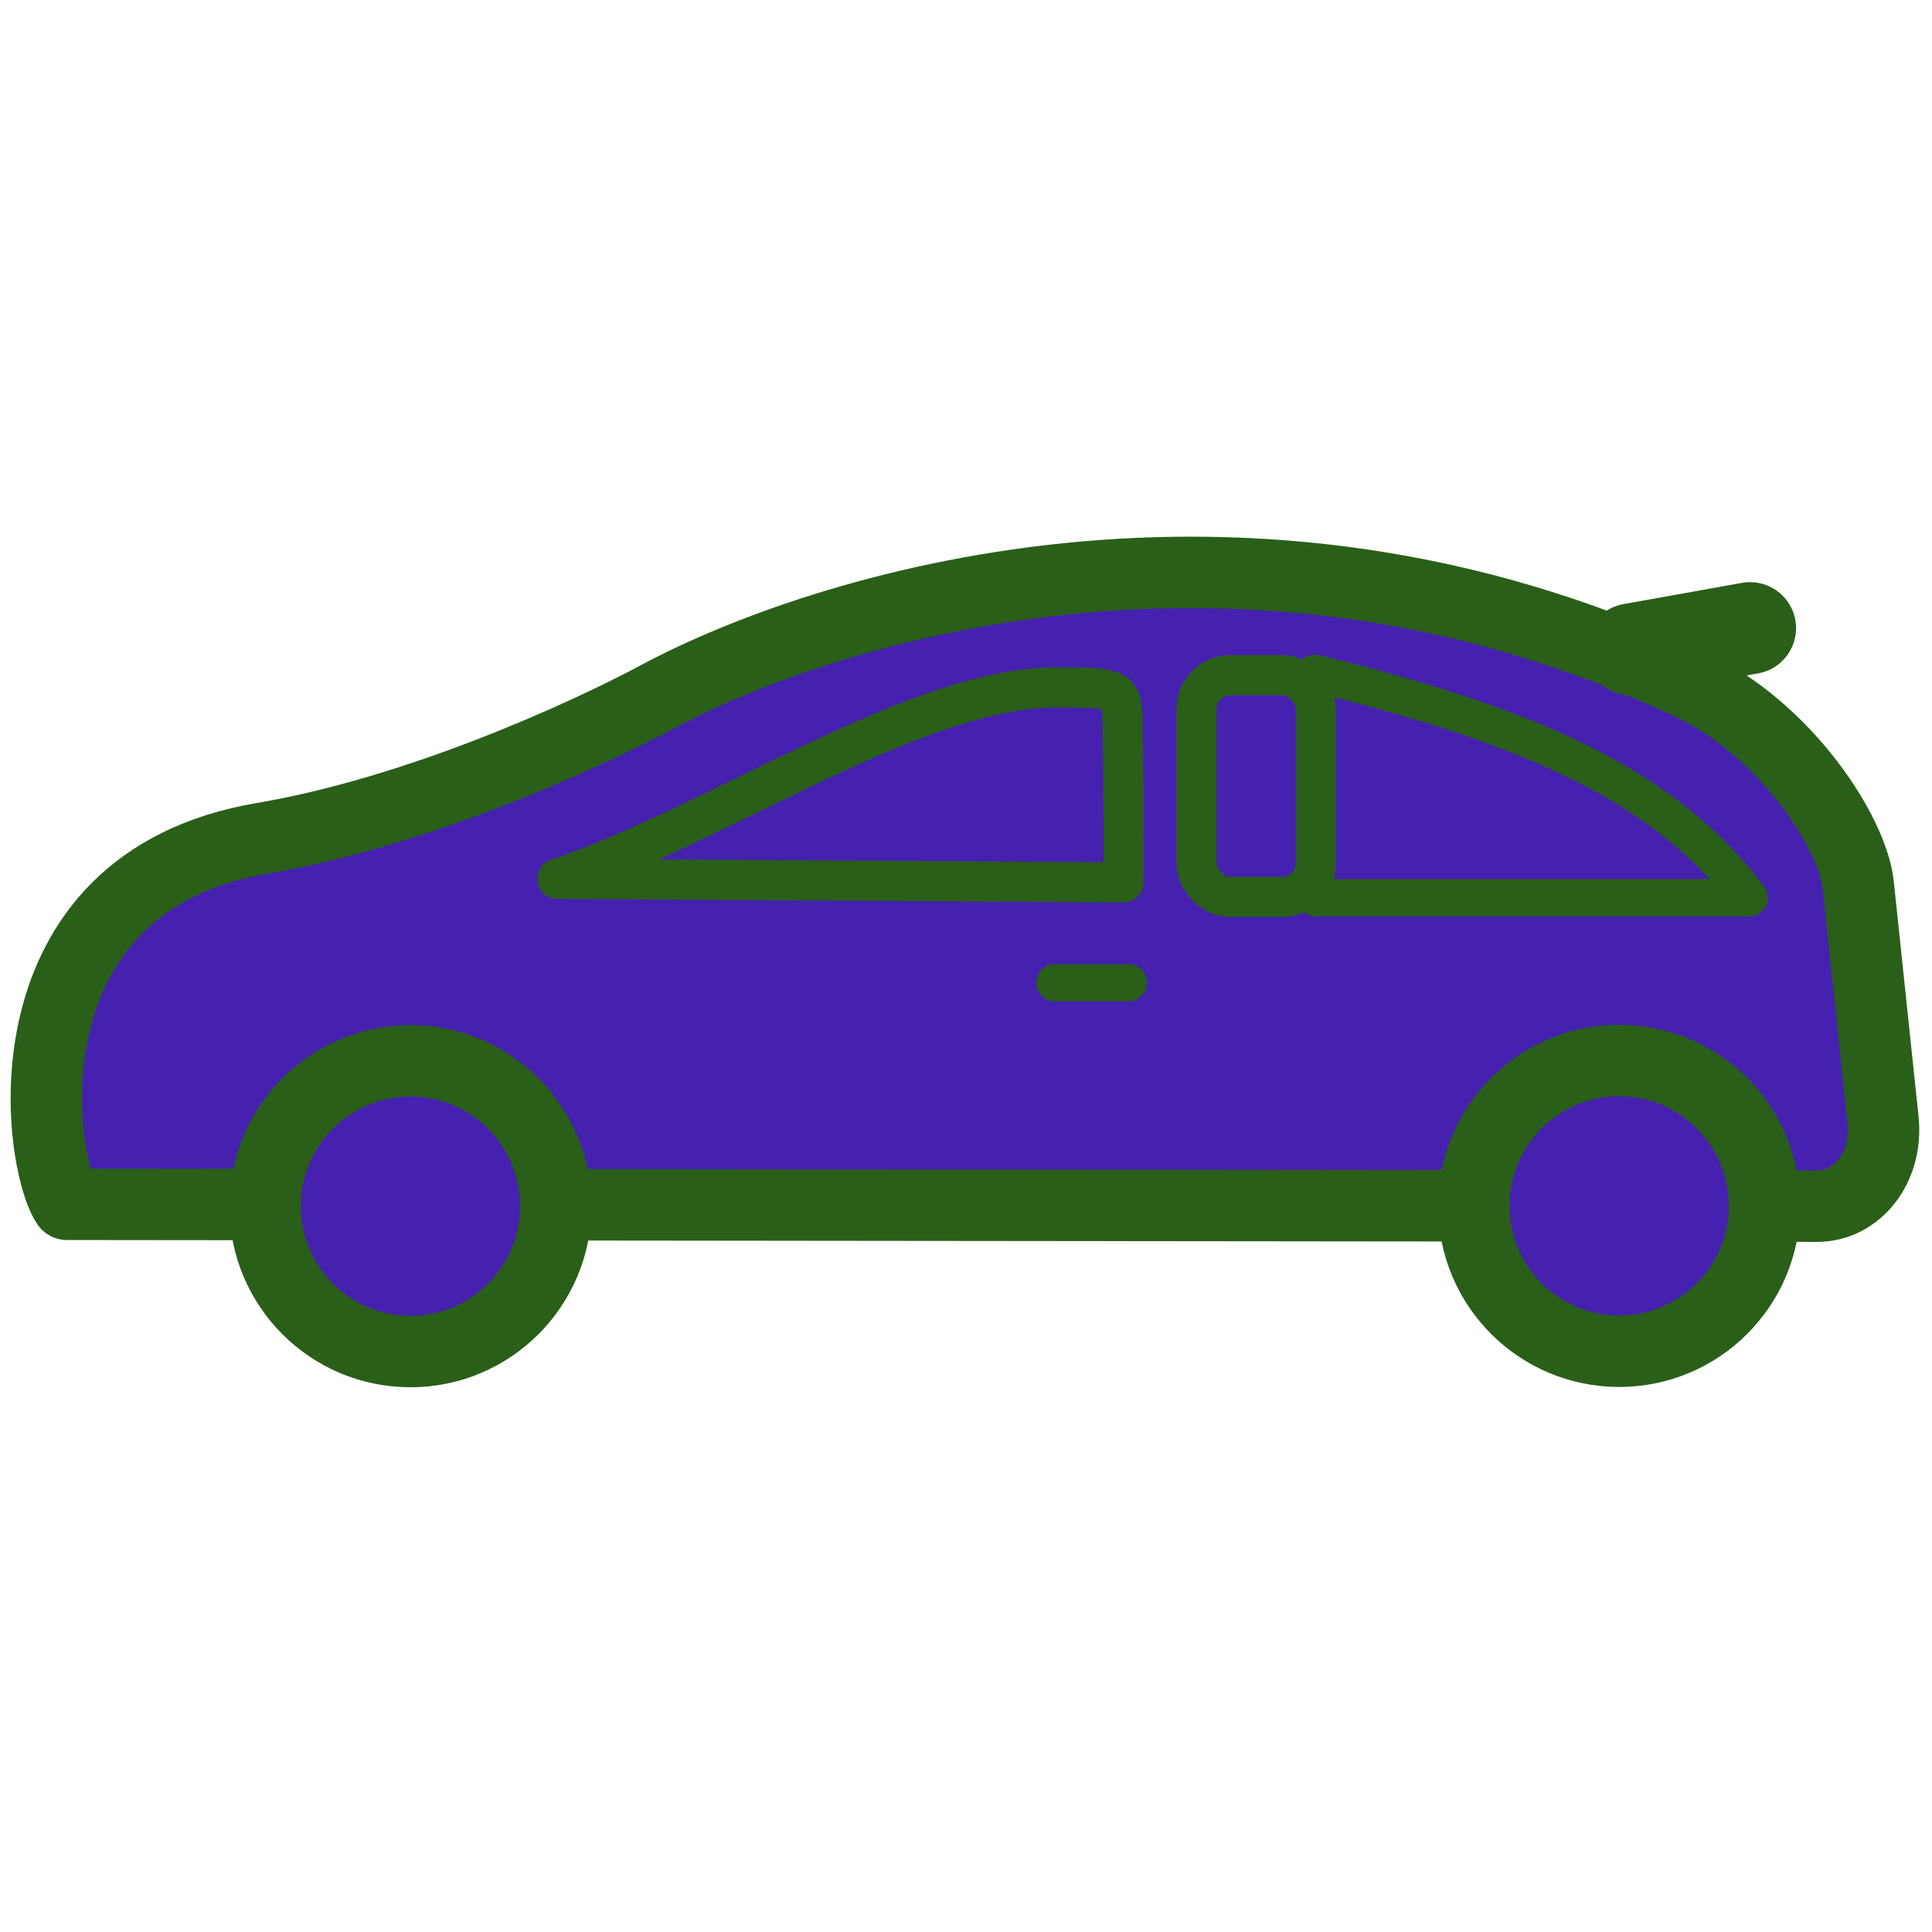 <?xml version="1.0" encoding="UTF-8" standalone="no"?>
<svg
   xmlns:dc="http://purl.org/dc/elements/1.1/"
   xmlns:cc="http://creativecommons.org/ns#"
   xmlns:rdf="http://www.w3.org/1999/02/22-rdf-syntax-ns#"
   xmlns:svg="http://www.w3.org/2000/svg"
   xmlns="http://www.w3.org/2000/svg"
   xmlns:sodipodi="http://sodipodi.sourceforge.net/DTD/sodipodi-0.dtd"
   xmlns:inkscape="http://www.inkscape.org/namespaces/inkscape"
   version="1.1"
   id="Capa_1"
   x="0px"
   y="0px"
   viewBox="0 0 395.024 395.024"
   style="enable-background:new 0 0 395.024 395.024;"
   xml:space="preserve"
   sodipodi:docname="car-svgrepo-com.svg.2020_08_19_05_50_14.2.svg"
   inkscape:version="1.0 (b51213c273, 2020-08-10)"><defs
   id="defs29996" /><sodipodi:namedview
   pagecolor="#ffffff"
   bordercolor="#666666"
   borderopacity="1"
   objecttolerance="10"
   gridtolerance="10"
   guidetolerance="10"
   inkscape:pageopacity="0"
   inkscape:pageshadow="2"
   inkscape:window-width="3440"
   inkscape:window-height="1376"
   id="namedview29994"
   showgrid="false"
   inkscape:zoom="1.4002965"
   inkscape:cx="-204.33779"
   inkscape:cy="37.969746"
   inkscape:window-x="0"
   inkscape:window-y="27"
   inkscape:window-maximized="1"
   inkscape:current-layer="Capa_1"
   inkscape:document-rotation="0" />
















<g
   id="g877"><g
     id="g29961">
	
</g><g
     id="g29963">
</g><g
     id="g29965">
</g><g
     id="g29967">
</g><g
     id="g29969">
</g><g
     id="g29971">
</g><g
     id="g29973">
</g><g
     id="g29975">
</g><g
     id="g29977">
</g><g
     id="g29979">
</g><g
     id="g29981">
</g><g
     id="g29983">
</g><g
     id="g29985">
</g><g
     id="g29987">
</g><g
     id="g29989">
</g><g
     id="g29991">
</g><path
     style="opacity:1;fill:#4621af;fill-opacity:1;stroke:#295f19;stroke-width:14.6;stroke-linecap:round;stroke-linejoin:round;stroke-miterlimit:4;stroke-dasharray:none;stroke-opacity:1"
     d="m 13.693,246.238 c -5.932,-8.832 -13.771,-65.74 40.009,-74.85 31.369,-5.314 65.212,-20.615 80.932,-29.025 32.936,-17.62 119.504,-45.682 211.089,-2.381 19.485,9.213 33.104,30.341 34.225,40.982 l 5.062,48.037 c 1.026,9.735 -5.343,17.626 -13.47,17.618 z"
     id="path30578"
     sodipodi:nodetypes="cssssssc" /><circle
     style="opacity:1;fill:#4621af;stroke:#295f19;stroke-width:14.6;stroke-linecap:round;stroke-linejoin:round;stroke-opacity:1;stroke-miterlimit:4;stroke-dasharray:none;fill-opacity:1"
     id="path30000"
     cx="83.92"
     cy="246.626"
     r="29.719" /><circle
     style="opacity:1;fill:#4621af;stroke:#295f19;stroke-width:14.6;stroke-linecap:round;stroke-linejoin:round;stroke-miterlimit:4;stroke-dasharray:none;stroke-opacity:1;fill-opacity:1"
     id="path30000-7"
     cx="331.059"
     cy="246.564"
     r="29.719" /><path
     style="fill:none;fill-opacity:1;stroke:#295f19;stroke-width:8.2;stroke-linecap:butt;stroke-linejoin:round;stroke-miterlimit:4;stroke-dasharray:none;stroke-opacity:1"
     d="m 229.615,154.151 c -0.399,-13.508 1.92,-13.542 -13.452,-13.598 -28.857,-0.105 -68.684,27.716 -102.206,39.145 l 115.769,0.727 c 0,0 0.057,-20.602 -0.111,-26.275 z"
     id="path30580"
     sodipodi:nodetypes="ssccs" /><path
     style="fill:#4621af;stroke:#295f19;stroke-width:18.8;stroke-linecap:round;stroke-linejoin:miter;stroke-miterlimit:4;stroke-dasharray:none;stroke-opacity:1;fill-opacity:1"
     d="m 357.826,128.428 -24.278,4.355"
     id="path30582"
     sodipodi:nodetypes="cc" /><rect
     style="opacity:1;fill:none;fill-opacity:1;stroke:#295f19;stroke-width:8.2;stroke-linecap:round;stroke-linejoin:round;stroke-miterlimit:4;stroke-dasharray:none;stroke-opacity:1"
     id="rect30584"
     width="24.404"
     height="45.35"
     x="244.638"
     y="138.054"
     rx="6.905"
     ry="6.905" /><path
     style="fill:none;stroke:#295f19;stroke-width:7.6;stroke-linecap:butt;stroke-linejoin:round;stroke-miterlimit:4;stroke-dasharray:none;stroke-opacity:1"
     d="m 268.851,137.666 0.177,45.897 h 88.627 C 341.132,161.57 315.123,148.929 268.851,137.666 Z"
     id="path30586"
     sodipodi:nodetypes="cccc" /><path
     style="fill:none;stroke:#295f19;stroke-width:7.6;stroke-linecap:round;stroke-linejoin:miter;stroke-opacity:1;stroke-miterlimit:4;stroke-dasharray:none"
     d="M 215.681,200.946 H 230.744"
     id="path30588" /></g></svg>

